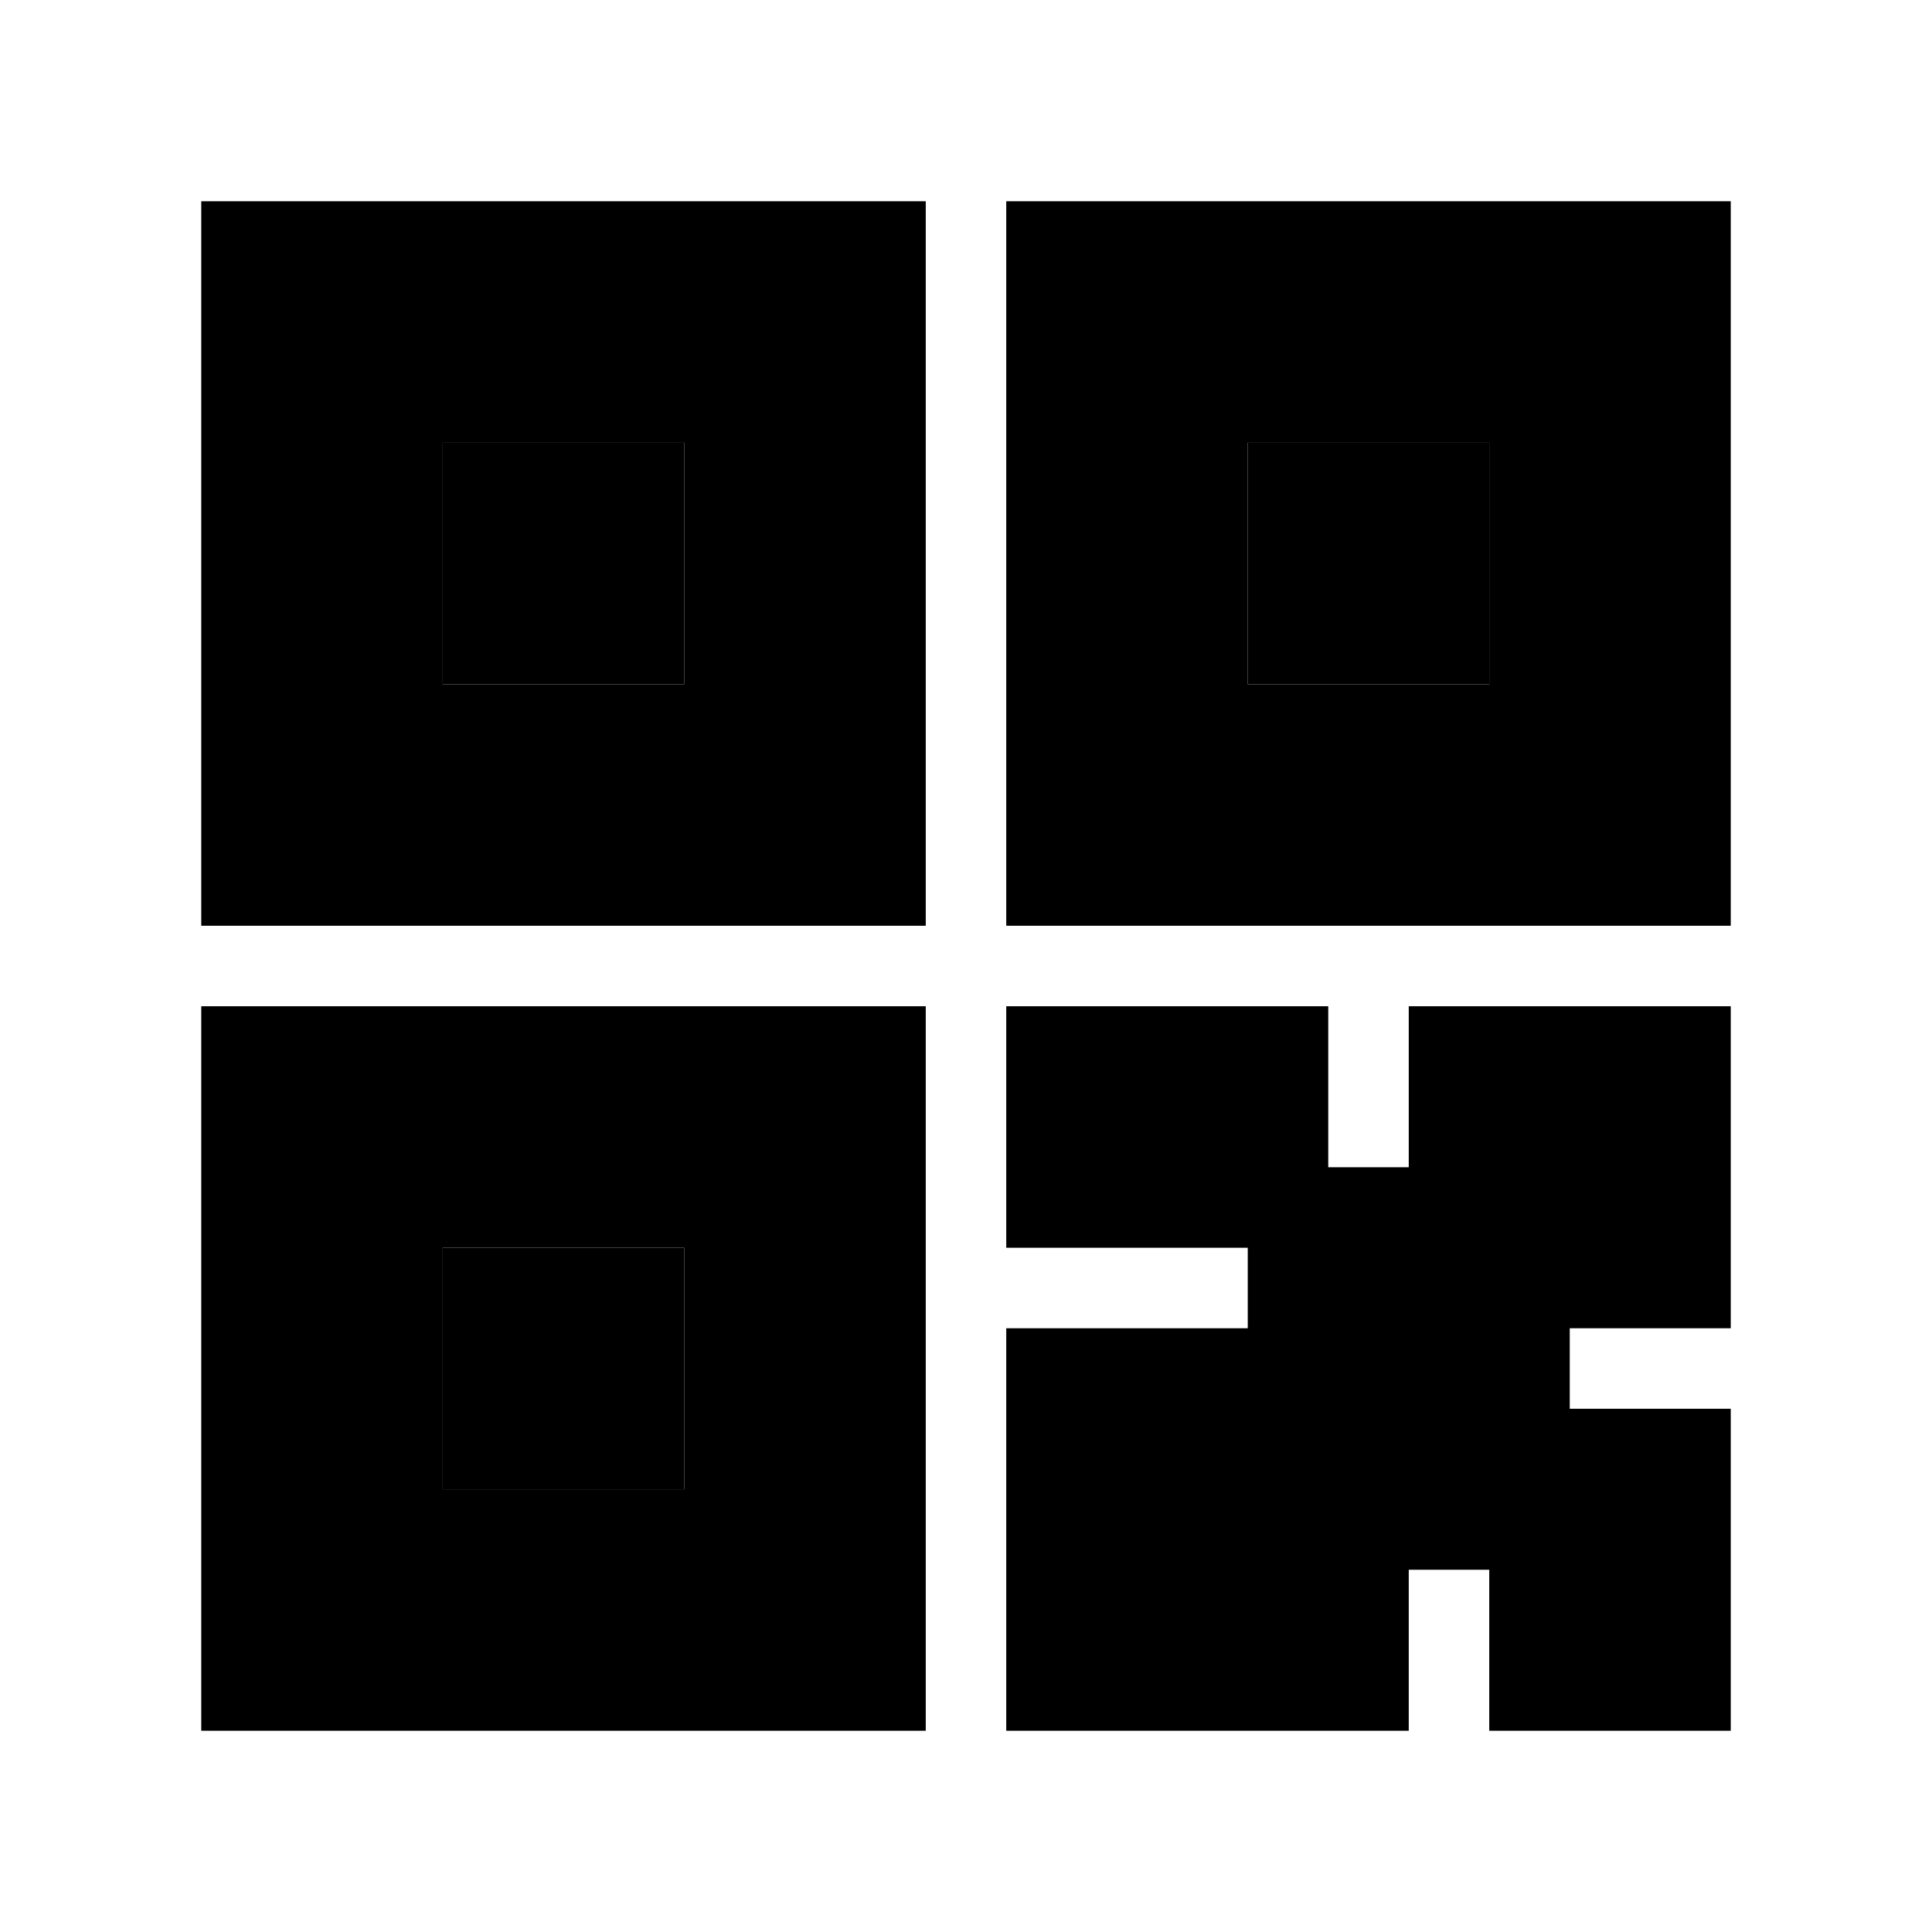 <svg viewBox="0 0 24 24" fill="none" xmlns="http://www.w3.org/2000/svg" stroke="currentColor"><path d="M6 6H8V8H6V6Z" fill="currentColor"/><path d="M3 11V3H11V11H3ZM5 5V9H9V5H5Z" fill="currentColor"/><path d="M13 13H16V15H13V13Z" fill="currentColor"/><path d="M16 15H18V13H21V16H18V17H19V18H21V21H19V19H17V21H13V17H15V19H16V15Z" fill="currentColor"/><path d="M18 6H16V8H18V6Z" fill="currentColor"/><path d="M13 3V11H21V3H13ZM19 5V9H15V5H19Z" fill="currentColor"/><path d="M6 16H8V18H6V16Z" fill="currentColor"/><path d="M3 21V13H11V21H3ZM5 15V19H9V15H5Z" fill="currentColor"/></svg>